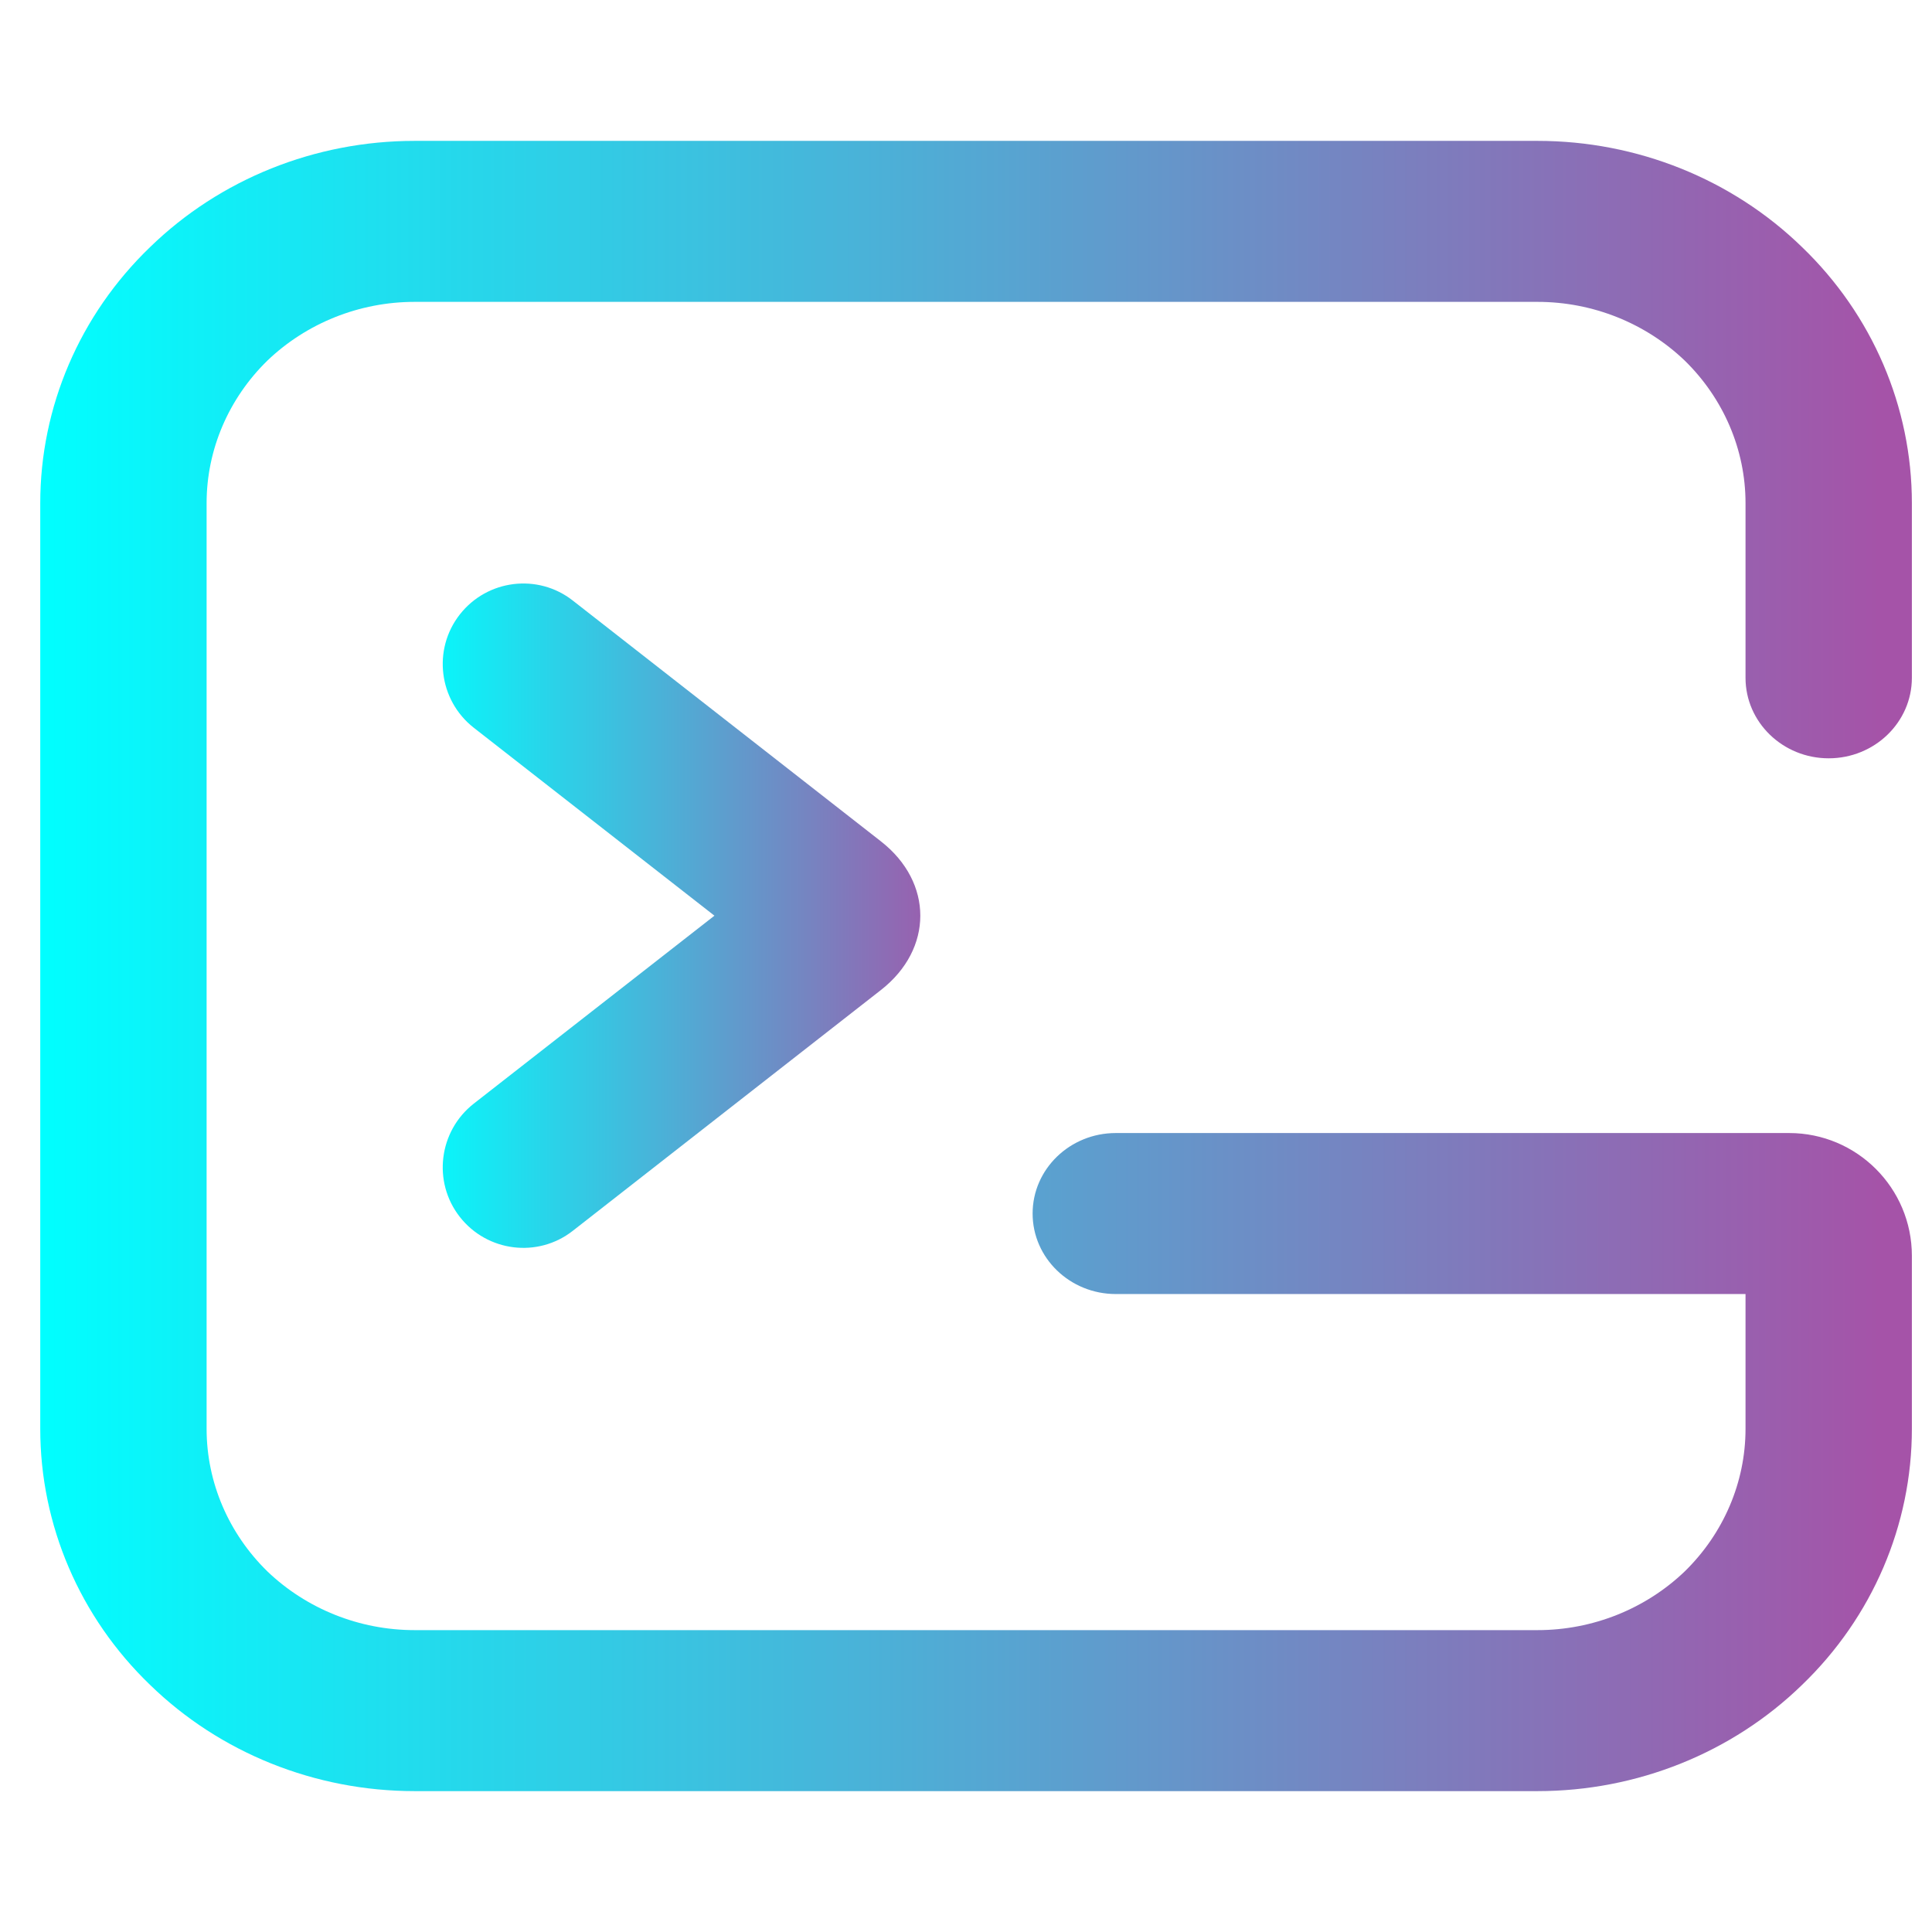<svg height="48pt" viewBox="0 0 48 48" width="48pt" xmlns="http://www.w3.org/2000/svg" xmlns:xlink="http://www.w3.org/1999/xlink"><linearGradient id="a"><stop offset="0" stop-color="#0ff"/><stop offset=".983" stop-color="#a553a8"/></linearGradient><linearGradient id="b" gradientTransform="matrix(46.5 0 0 41 1 3.5)" gradientUnits="userSpaceOnUse" x1="0" x2="1" xlink:href="#a" y1=".5" y2=".5"/><linearGradient id="c" gradientTransform="matrix(14.06 0 0 18.12 10.19 13.69)" gradientUnits="userSpaceOnUse" x1="0" x2="1" xlink:href="#a" y1=".5" y2=".5"/><path d="m27.722 32.15c-1.141 0-2.067-.896-2.067-2 0-1.104.926-2 2.067-2h16.728c1.684 0 3.05 1.366 3.05 3.05v4.3c0 2.39-.982 4.68-2.728 6.36-1.736 1.69-4.102 2.64-6.572 2.64h-27.9c-2.47 0-4.836-.95-6.572-2.64-1.746-1.68-2.728-3.97-2.728-6.36v-23c0-2.39.982-4.68 2.728-6.36 1.736-1.69 4.102-2.64 6.572-2.64h27.9c2.47 0 4.836.95 6.572 2.64 1.746 1.68 2.728 3.97 2.728 6.36v4.34c0 1.104-.926 2-2.067 2-1.14 0-2.066-.896-2.066-2v-4.34c0-1.33-.548-2.6-1.509-3.54-.971-.93-2.284-1.46-3.658-1.46h-27.9c-1.374 0-2.687.53-3.658 1.46-.961.94-1.509 2.21-1.509 3.54v23c0 1.33.548 2.6 1.509 3.54.971.93 2.284 1.46 3.658 1.46h27.9c1.374 0 2.687-.53 3.658-1.46.961-.94 1.509-2.21 1.509-3.54v-3.35z" fill="url(#b)"/><path d="m11.77 18.08c-.872-.684-1.027-1.946-.345-2.815.682-.869 1.938-1.024 2.805-.345l7.656 5.983c1.305 1.019 1.305 2.675 0 3.694l-7.656 5.983c-.867.679-2.123.524-2.805-.345-.682-.869-.527-2.131.345-2.815l5.98-4.67z" fill="url(#c)"/></svg>